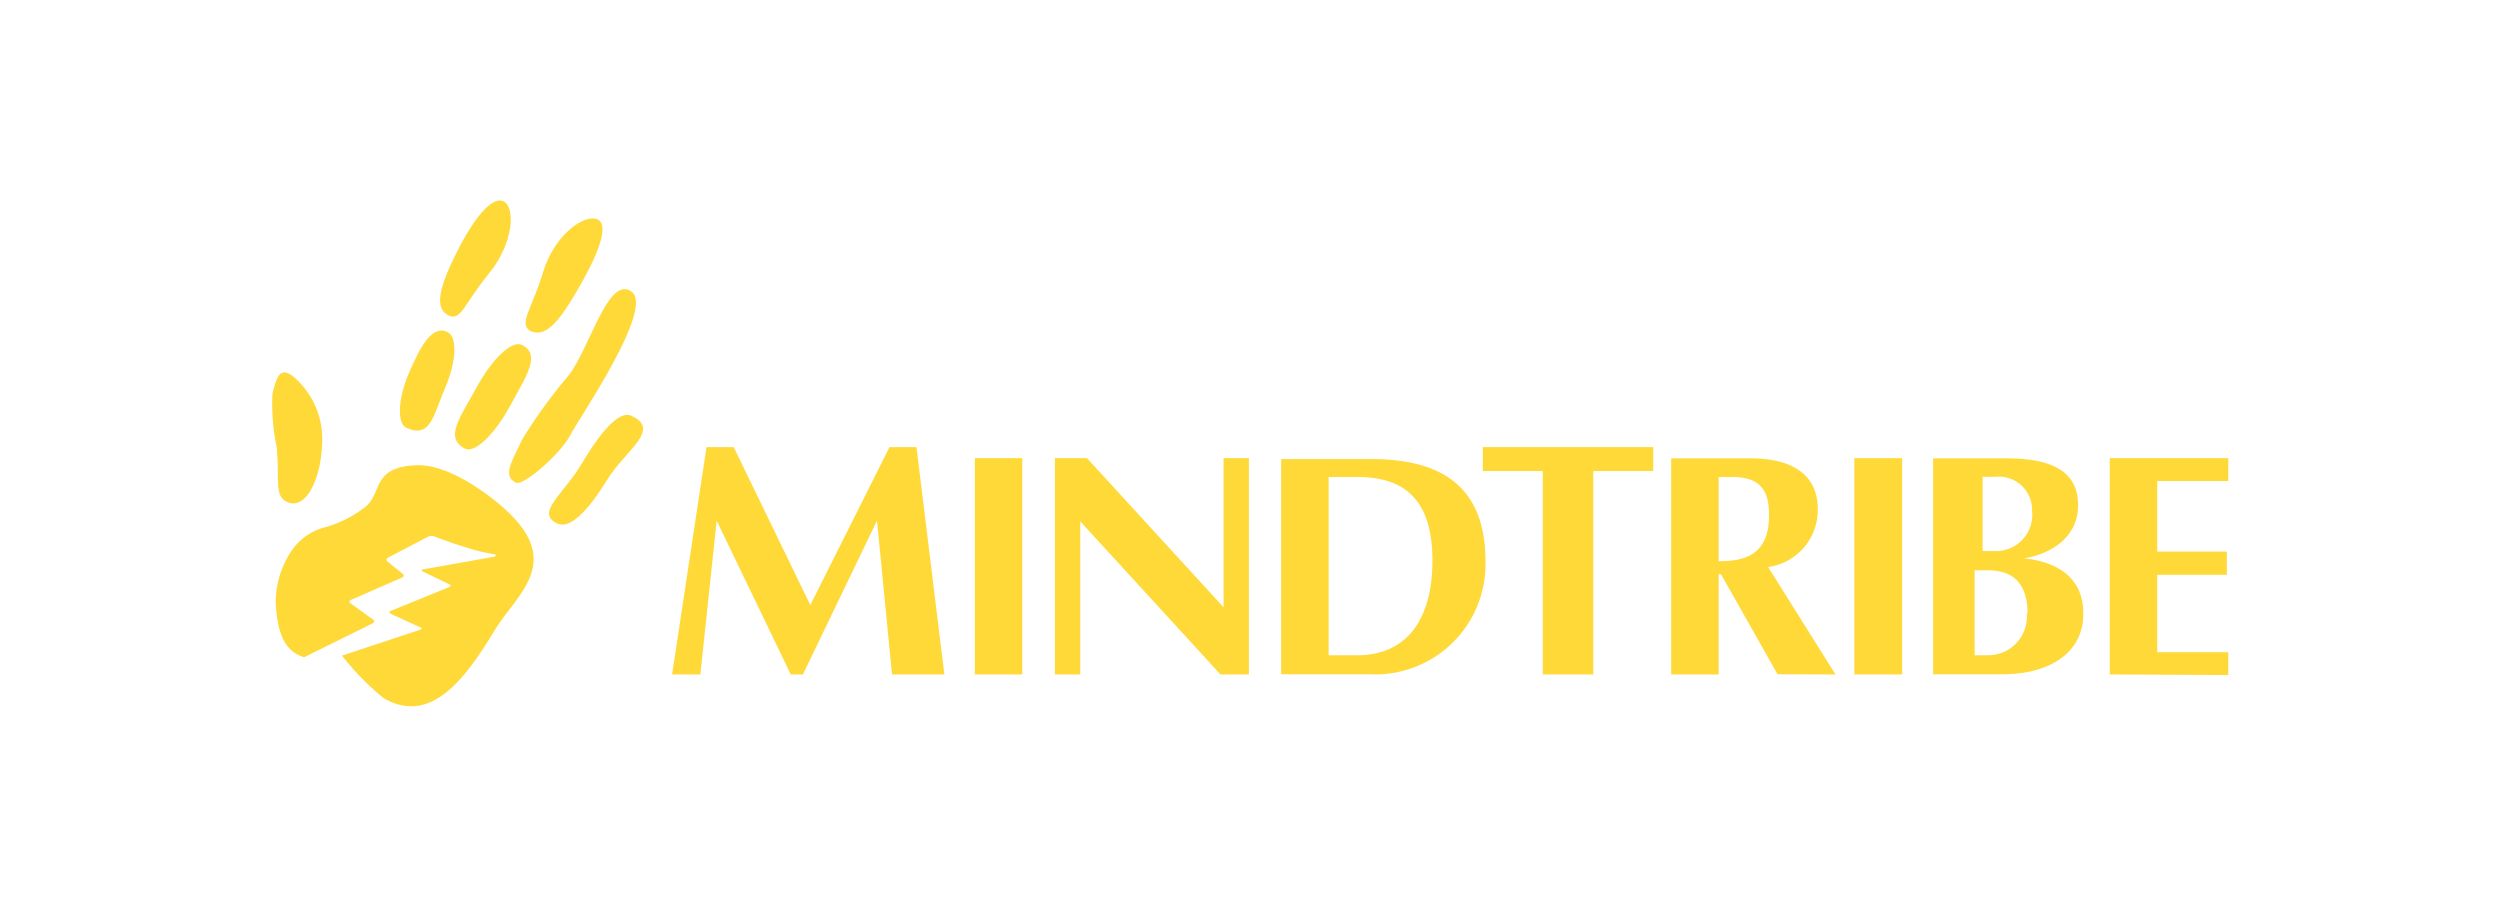 <svg id="Layer_1" data-name="Layer 1" xmlns="http://www.w3.org/2000/svg" viewBox="0 0 138 50"><defs><style>.cls-1{fill:#fff;}.cls-2{fill:#ffd938;}</style></defs><title>Mindtribe_logo_original</title><rect class="cls-1" width="138" height="50"/><path class="cls-2" d="M15.88,27.72c1,.42,1.82-1.23,1.9-3.19a4.51,4.51,0,0,0-1-3.14c-1.39-1.67-1.51-.43-1.74.33a11.69,11.69,0,0,0,.24,3C15.43,26.62,15.14,27.41,15.88,27.72Z"/><path class="cls-2" d="M22.44,23.62c1.34.61,1.5-.75,2.13-2.21s.68-2.79.15-3.07c-.85-.44-1.5.75-2.13,2.21S21.9,23.37,22.44,23.62Z"/><path class="cls-2" d="M24.76,17.41c.69.34.84-.62,2.22-2.3s1.49-3.69.8-4S26,12.28,25.06,14.23,24.07,17.07,24.76,17.41Z"/><path class="cls-2" d="M25.68,24.77c.52.26,1.62-.78,2.48-2.37s1.76-2.86.62-3.37c-.53-.24-1.62.78-2.48,2.37S24.48,24.17,25.68,24.77Z"/><path class="cls-2" d="M29.25,18.26c-.62-.45.11-1.19.73-3.24s2.27-3.23,3-2.91-.08,2.17-1.16,4S30.06,18.64,29.25,18.26Z"/><path class="cls-2" d="M28.48,26.64c.41.2,2.43-1.55,3-2.62s4.65-7,3.38-7.92-2.26,3-3.46,4.61a27.84,27.84,0,0,0-2.6,3.59C28.31,25.4,27.69,26.26,28.48,26.64Z"/><path class="cls-2" d="M30.77,28.9c.46.21,1.29-.06,2.73-2.39,1-1.65,3.07-2.81,1.32-3.57-.46-.2-1.31.3-2.7,2.64C31.14,27.26,29.5,28.32,30.77,28.9Z"/><path class="cls-2" d="M26.91,27.32c-2.11-1.56-3.4-1.65-3.84-1.64-2.6.06-1.94,1.56-2.91,2.3a6.25,6.25,0,0,1-2.35,1.16,3.22,3.22,0,0,0-1.75,1.31,5.14,5.14,0,0,0-.84,2.83c.08,1.47.39,2.65,1.57,3l3.8-1.88a.11.11,0,0,0,0-.2l-1.23-.89a.1.1,0,0,1,0-.19l2.86-1.25a.11.11,0,0,0,0-.2L21.4,31a.12.12,0,0,1,0-.21l2.24-1.17a.49.49,0,0,1,.36,0s.84.34,2.07.7a7.92,7.92,0,0,0,1.28.28l0,.12-4,.71c-.11,0-.11.07,0,.12l1.44.7c.1,0,.1.12,0,.16l-3.22,1.31c-.1,0-.1.11,0,.16l1.63.75c.1,0,.09.11,0,.13l-4.32,1.43a14.34,14.34,0,0,0,2.3,2.35c2.59,1.49,4.46-1,6.14-3.77C28.65,32.6,31.58,30.76,26.91,27.32Z"/><path class="cls-2" d="M49.24,37.23l-.83-8.49-4.09,8.49h-.67l-4.09-8.49-.9,8.49H37.1L39,24.68H40.5l4.23,8.72,4.37-8.72h1.49l1.54,12.55Z"/><path class="cls-2" d="M53.81,37.23V25.29h2.62V37.23Z"/><path class="cls-2" d="M67.37,37.23l-7.74-8.45v8.45h-1.4V25.29H60l7.54,8.23V25.29h1.4V37.23Z"/><path class="cls-2" d="M79.07,30.94c0,3.41-1.55,5.23-4.14,5.23H73.34V26.33h1.59C77.52,26.33,79.07,27.58,79.07,30.94ZM82,31c0-4-2.25-5.66-6.31-5.66H70.72V37.22H75.6A6.09,6.09,0,0,0,82,31Z"/><path class="cls-2" d="M87.95,26V37.23H85.16V26H81.85V24.68h9.41V26Z"/><path class="cls-2" d="M97.65,28.45c0,2.18-1.33,2.53-2.78,2.53V26.33h.77C97.4,26.33,97.65,27.36,97.65,28.45Zm3.67,8.78L97.6,31.3a3.17,3.17,0,0,0,2.74-3.21c0-1.76-1.24-2.79-3.72-2.79H92.25V37.23h2.62V31.7H95l3.12,5.52Z"/><path class="cls-2" d="M102.36,37.23V25.29H105V37.23Z"/><path class="cls-2" d="M112.17,28.21a2,2,0,0,1-2,2.21h-.73v-4.1h.73A1.83,1.83,0,0,1,112.17,28.21ZM115,33.87c0-2.17-1.7-2.89-3.29-3.05,1.36-.2,3-1.07,3-2.93,0-2.07-1.77-2.59-4-2.59h-4V37.22h3.85C112.94,37.22,115,36.17,115,33.87Zm-3.12,0a2.14,2.14,0,0,1-2.19,2.3H109V31.48h.73C110.6,31.48,111.92,31.74,111.92,33.87Z"/><path class="cls-2" d="M116.46,37.23V25.29H123v1.26h-3.92v3.9h3.84v1.28h-3.84V36H123v1.26Z"/></svg>